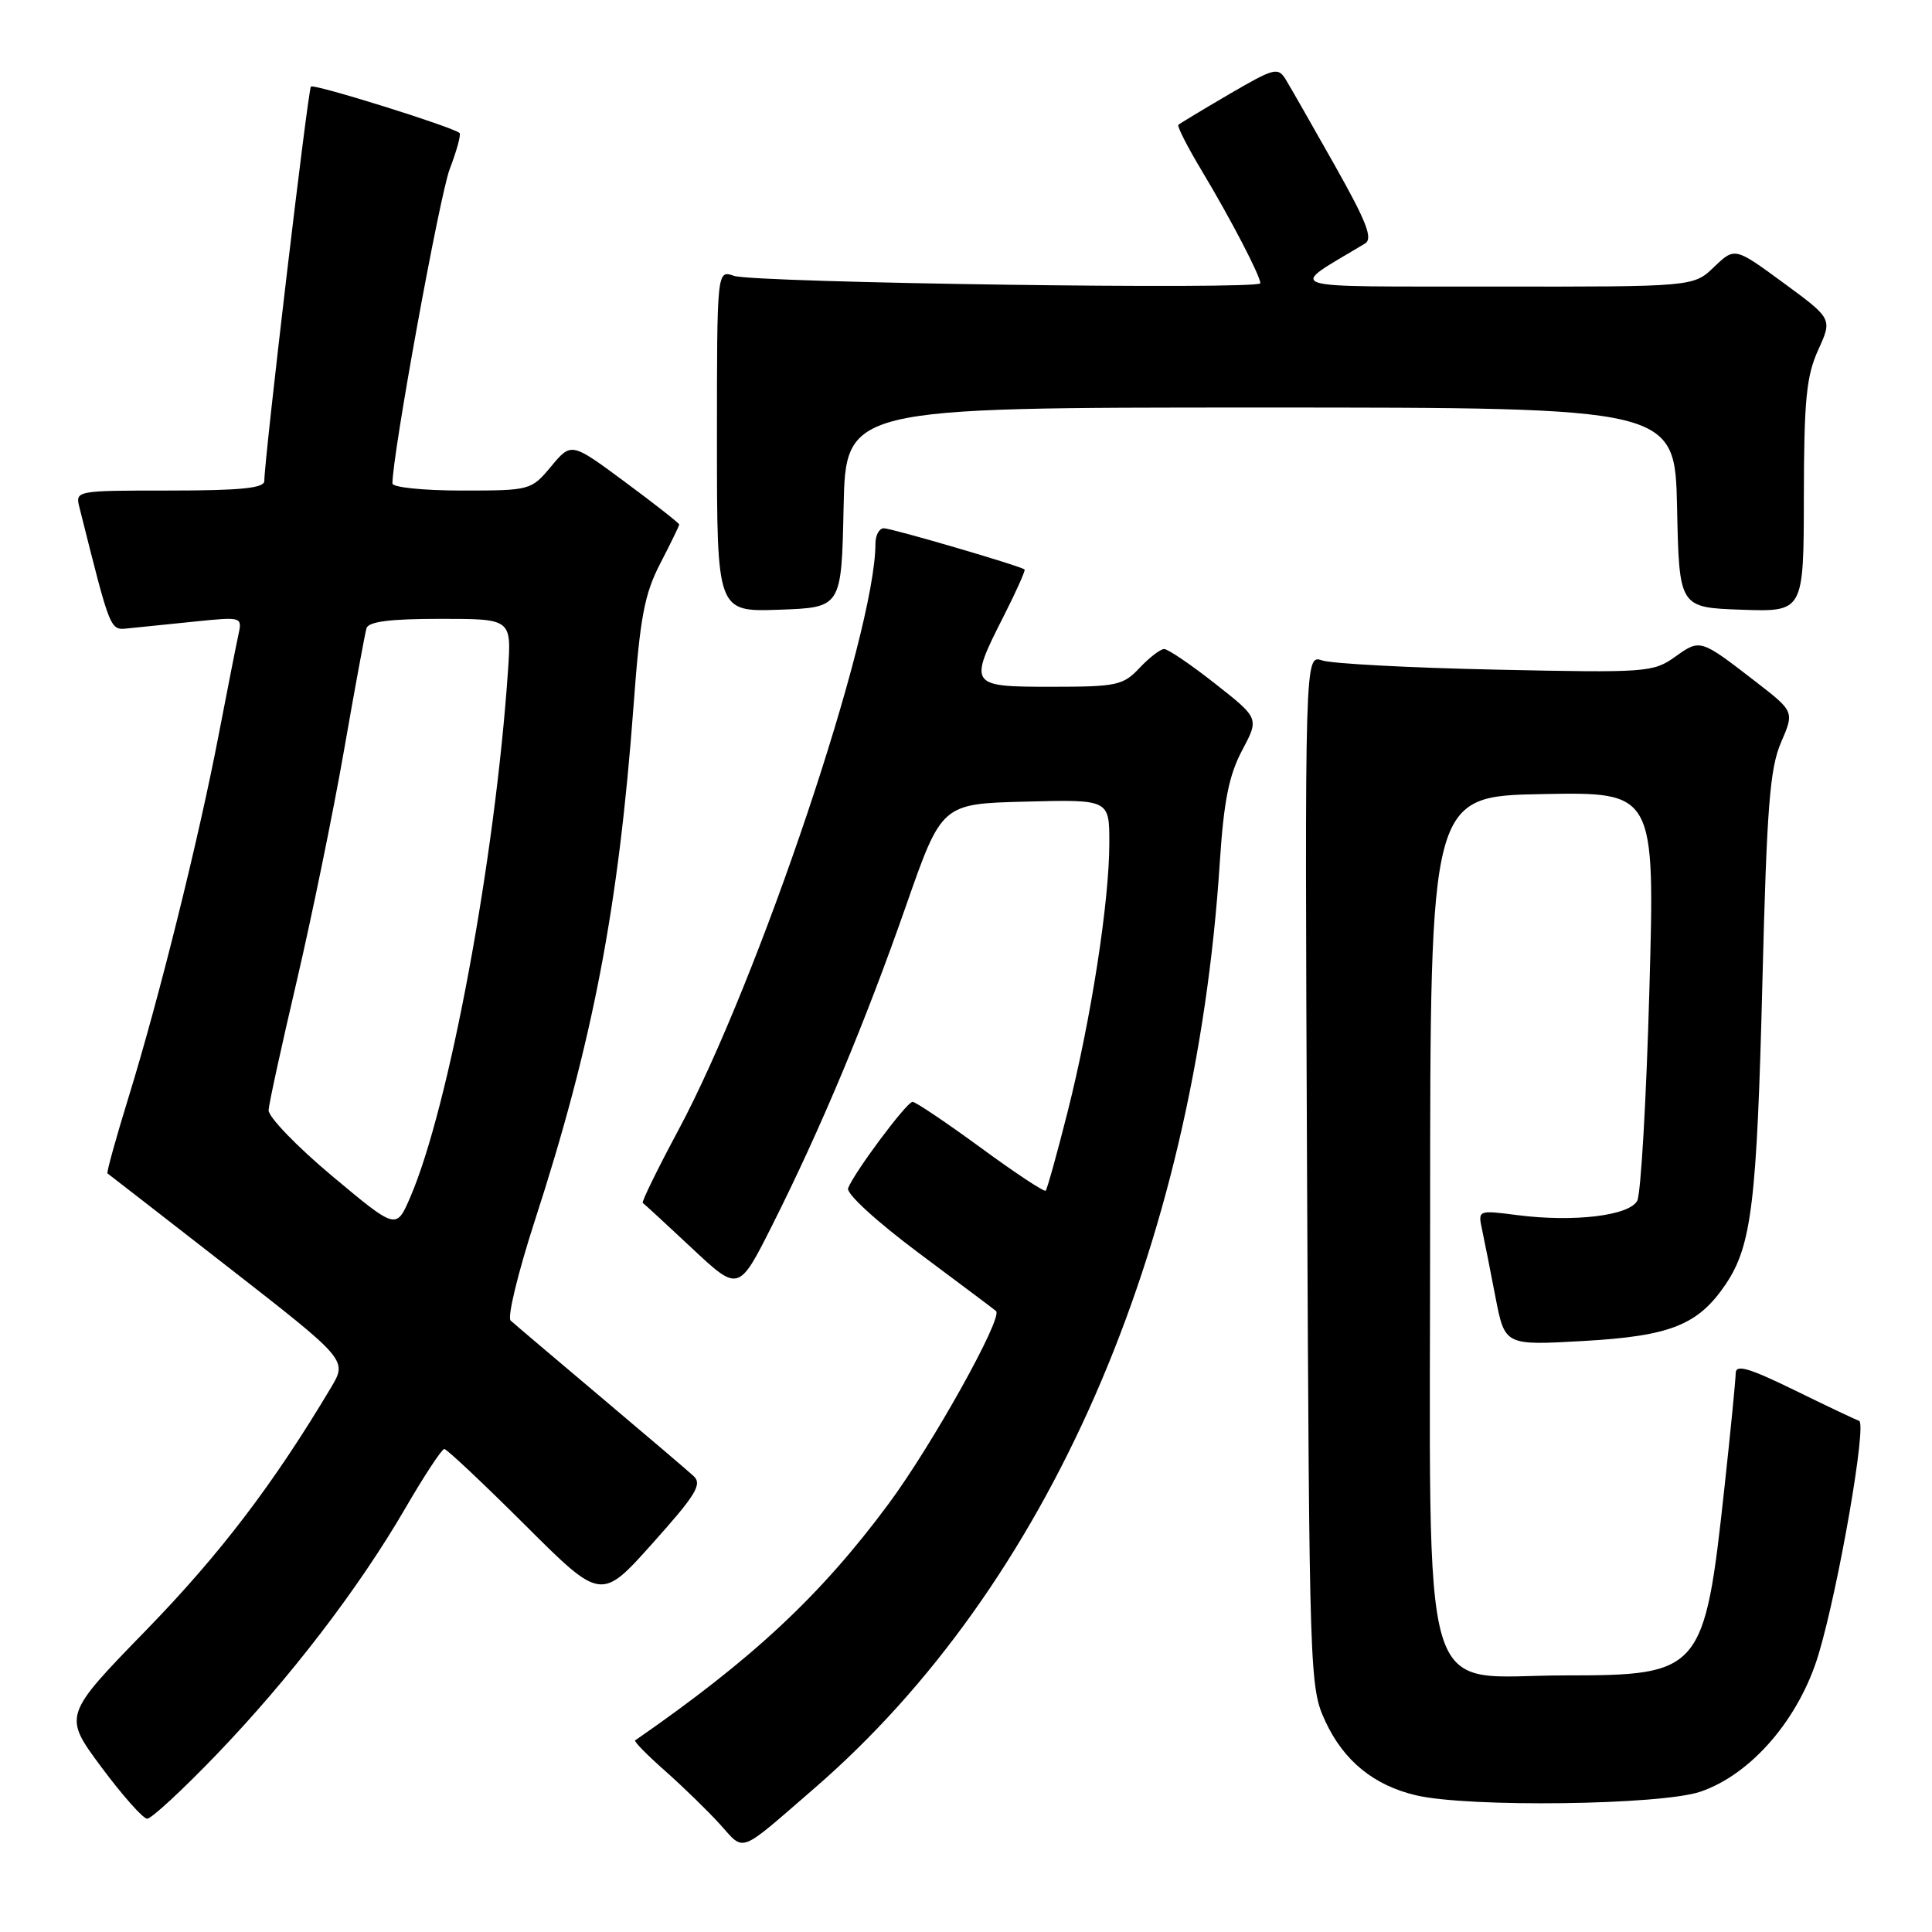 <?xml version="1.0" encoding="UTF-8" standalone="no"?>
<!DOCTYPE svg PUBLIC "-//W3C//DTD SVG 1.1//EN" "http://www.w3.org/Graphics/SVG/1.1/DTD/svg11.dtd" >
<svg xmlns="http://www.w3.org/2000/svg" xmlns:xlink="http://www.w3.org/1999/xlink" version="1.1" viewBox="0 0 256 256">
 <g >
 <path fill="currentColor"
d=" M 107.86 237.00 C 138.82 210.24 158.30 165.75 161.63 114.26 C 162.16 106.14 162.84 102.73 164.58 99.44 C 166.85 95.18 166.85 95.18 161.01 90.59 C 157.80 88.06 154.76 86.00 154.26 86.00 C 153.76 86.00 152.29 87.13 151.00 88.50 C 148.82 90.82 147.98 91.00 139.33 91.00 C 128.39 91.00 128.31 90.88 133.02 81.59 C 134.67 78.34 135.90 75.58 135.76 75.46 C 135.22 74.99 118.16 70.00 117.11 70.00 C 116.50 70.00 116.00 70.92 116.00 72.04 C 116.00 83.89 100.53 129.91 89.84 149.84 C 87.09 154.97 84.99 159.27 85.17 159.39 C 85.35 159.51 88.29 162.21 91.69 165.40 C 97.88 171.19 97.88 171.19 102.36 162.28 C 108.78 149.50 114.64 135.50 120.06 120.00 C 124.78 106.50 124.78 106.50 135.89 106.22 C 147.00 105.93 147.00 105.93 146.99 111.72 C 146.99 119.49 144.57 135.04 141.46 147.34 C 140.06 152.88 138.75 157.58 138.56 157.77 C 138.36 157.97 134.48 155.40 129.93 152.06 C 125.37 148.73 121.32 146.00 120.92 146.00 C 120.15 146.00 113.20 155.32 112.38 157.44 C 112.11 158.16 116.09 161.80 121.70 166.00 C 127.09 170.02 131.72 173.49 131.98 173.72 C 132.95 174.55 123.53 191.46 117.74 199.27 C 108.72 211.44 99.72 219.83 84.16 230.61 C 83.97 230.74 85.77 232.57 88.15 234.67 C 90.53 236.78 93.79 239.95 95.40 241.73 C 98.73 245.40 97.72 245.78 107.86 237.00 Z  M 28.66 232.52 C 38.40 222.39 47.53 210.49 53.73 199.81 C 56.23 195.51 58.54 192.00 58.87 192.00 C 59.20 192.00 64.01 196.53 69.56 202.06 C 79.65 212.12 79.65 212.12 86.47 204.49 C 92.22 198.07 93.08 196.67 91.90 195.58 C 91.13 194.87 85.55 190.12 79.50 185.02 C 73.45 179.92 68.12 175.40 67.66 174.98 C 67.20 174.56 68.63 168.66 70.83 161.86 C 78.55 138.08 81.97 120.27 83.95 93.50 C 84.81 81.77 85.39 78.72 87.49 74.66 C 88.87 71.99 90.00 69.67 90.00 69.50 C 90.00 69.33 86.78 66.80 82.85 63.89 C 75.70 58.59 75.70 58.59 73.03 61.80 C 70.38 64.97 70.28 65.00 61.18 65.00 C 56.13 65.00 52.00 64.58 52.00 64.06 C 52.00 60.20 58.25 25.92 59.59 22.40 C 60.53 19.95 61.11 17.80 60.89 17.62 C 59.93 16.80 41.60 11.07 41.20 11.47 C 40.81 11.85 35.07 60.42 35.02 63.75 C 35.01 64.68 31.82 65.00 22.48 65.00 C 10.00 65.00 9.96 65.01 10.53 67.25 C 14.73 83.97 14.54 83.51 17.08 83.25 C 18.41 83.12 22.34 82.72 25.80 82.36 C 32.06 81.72 32.11 81.73 31.59 84.11 C 31.30 85.42 30.12 91.45 28.95 97.50 C 26.31 111.24 21.04 132.42 17.03 145.41 C 15.35 150.85 14.10 155.39 14.24 155.48 C 14.38 155.57 21.59 161.17 30.27 167.93 C 46.03 180.21 46.03 180.21 43.86 183.86 C 36.24 196.64 29.18 205.90 19.46 215.91 C 8.36 227.32 8.36 227.32 13.43 234.15 C 16.22 237.90 18.95 240.98 19.50 240.99 C 20.05 241.00 24.17 237.19 28.66 232.52 Z  M 225.31 237.41 C 232.09 235.10 238.44 227.70 240.99 219.14 C 243.65 210.21 247.39 188.63 246.34 188.27 C 245.88 188.11 242.01 186.28 237.75 184.19 C 231.71 181.24 230.00 180.75 229.99 181.95 C 229.98 182.80 229.32 189.57 228.51 197.00 C 225.85 221.52 225.44 222.00 207.42 222.00 C 187.71 222.00 189.50 228.06 189.50 161.34 C 189.50 105.50 189.50 105.50 204.39 105.22 C 219.29 104.94 219.29 104.94 218.55 131.21 C 218.15 145.65 217.42 158.21 216.94 159.11 C 215.88 161.09 208.54 161.97 201.06 161.01 C 195.84 160.34 195.83 160.34 196.38 162.92 C 196.68 164.34 197.49 168.38 198.16 171.89 C 199.40 178.28 199.40 178.28 209.77 177.69 C 221.35 177.04 225.02 175.57 228.67 170.16 C 232.10 165.06 232.80 159.35 233.53 130.00 C 234.11 106.95 234.51 101.84 235.99 98.39 C 237.76 94.29 237.76 94.29 232.63 90.32 C 225.28 84.64 225.30 84.65 221.97 87.02 C 219.06 89.10 218.19 89.16 198.22 88.73 C 186.83 88.49 176.46 87.94 175.19 87.51 C 172.89 86.74 172.89 86.74 173.19 155.12 C 173.50 222.39 173.53 223.57 175.62 228.09 C 178.04 233.31 182.04 236.58 187.65 237.89 C 194.58 239.52 220.07 239.19 225.31 237.41 Z  M 111.78 67.25 C 112.06 54.00 112.06 54.00 167.00 54.00 C 221.94 54.00 221.94 54.00 222.22 67.25 C 222.50 80.50 222.50 80.50 230.75 80.79 C 239.00 81.08 239.00 81.08 239.02 65.79 C 239.04 53.00 239.35 49.82 240.92 46.37 C 242.80 42.24 242.80 42.24 236.33 37.49 C 229.87 32.75 229.87 32.75 227.13 35.37 C 224.39 38.00 224.39 38.00 197.95 37.97 C 168.85 37.93 170.54 38.50 180.87 32.27 C 181.95 31.62 181.09 29.41 176.87 21.92 C 173.92 16.68 171.00 11.58 170.39 10.57 C 169.35 8.86 168.88 8.98 162.89 12.47 C 159.37 14.53 156.34 16.36 156.14 16.54 C 155.95 16.73 157.36 19.50 159.28 22.69 C 163.06 28.99 167.00 36.55 167.00 37.53 C 167.00 38.42 99.92 37.48 97.25 36.55 C 95.00 35.77 95.00 35.77 95.00 58.42 C 95.00 81.08 95.00 81.08 103.25 80.79 C 111.50 80.50 111.50 80.50 111.78 67.25 Z  M 44.00 155.82 C 39.33 151.91 35.54 147.98 35.59 147.10 C 35.64 146.22 37.32 138.53 39.32 130.00 C 41.31 121.47 44.13 107.75 45.57 99.50 C 47.01 91.25 48.36 83.94 48.56 83.25 C 48.83 82.36 51.69 82.00 58.35 82.00 C 67.77 82.00 67.77 82.00 67.32 88.75 C 65.63 113.75 59.49 146.82 54.33 158.71 C 52.50 162.93 52.50 162.93 44.00 155.82 Z "/>
</g>
</svg>